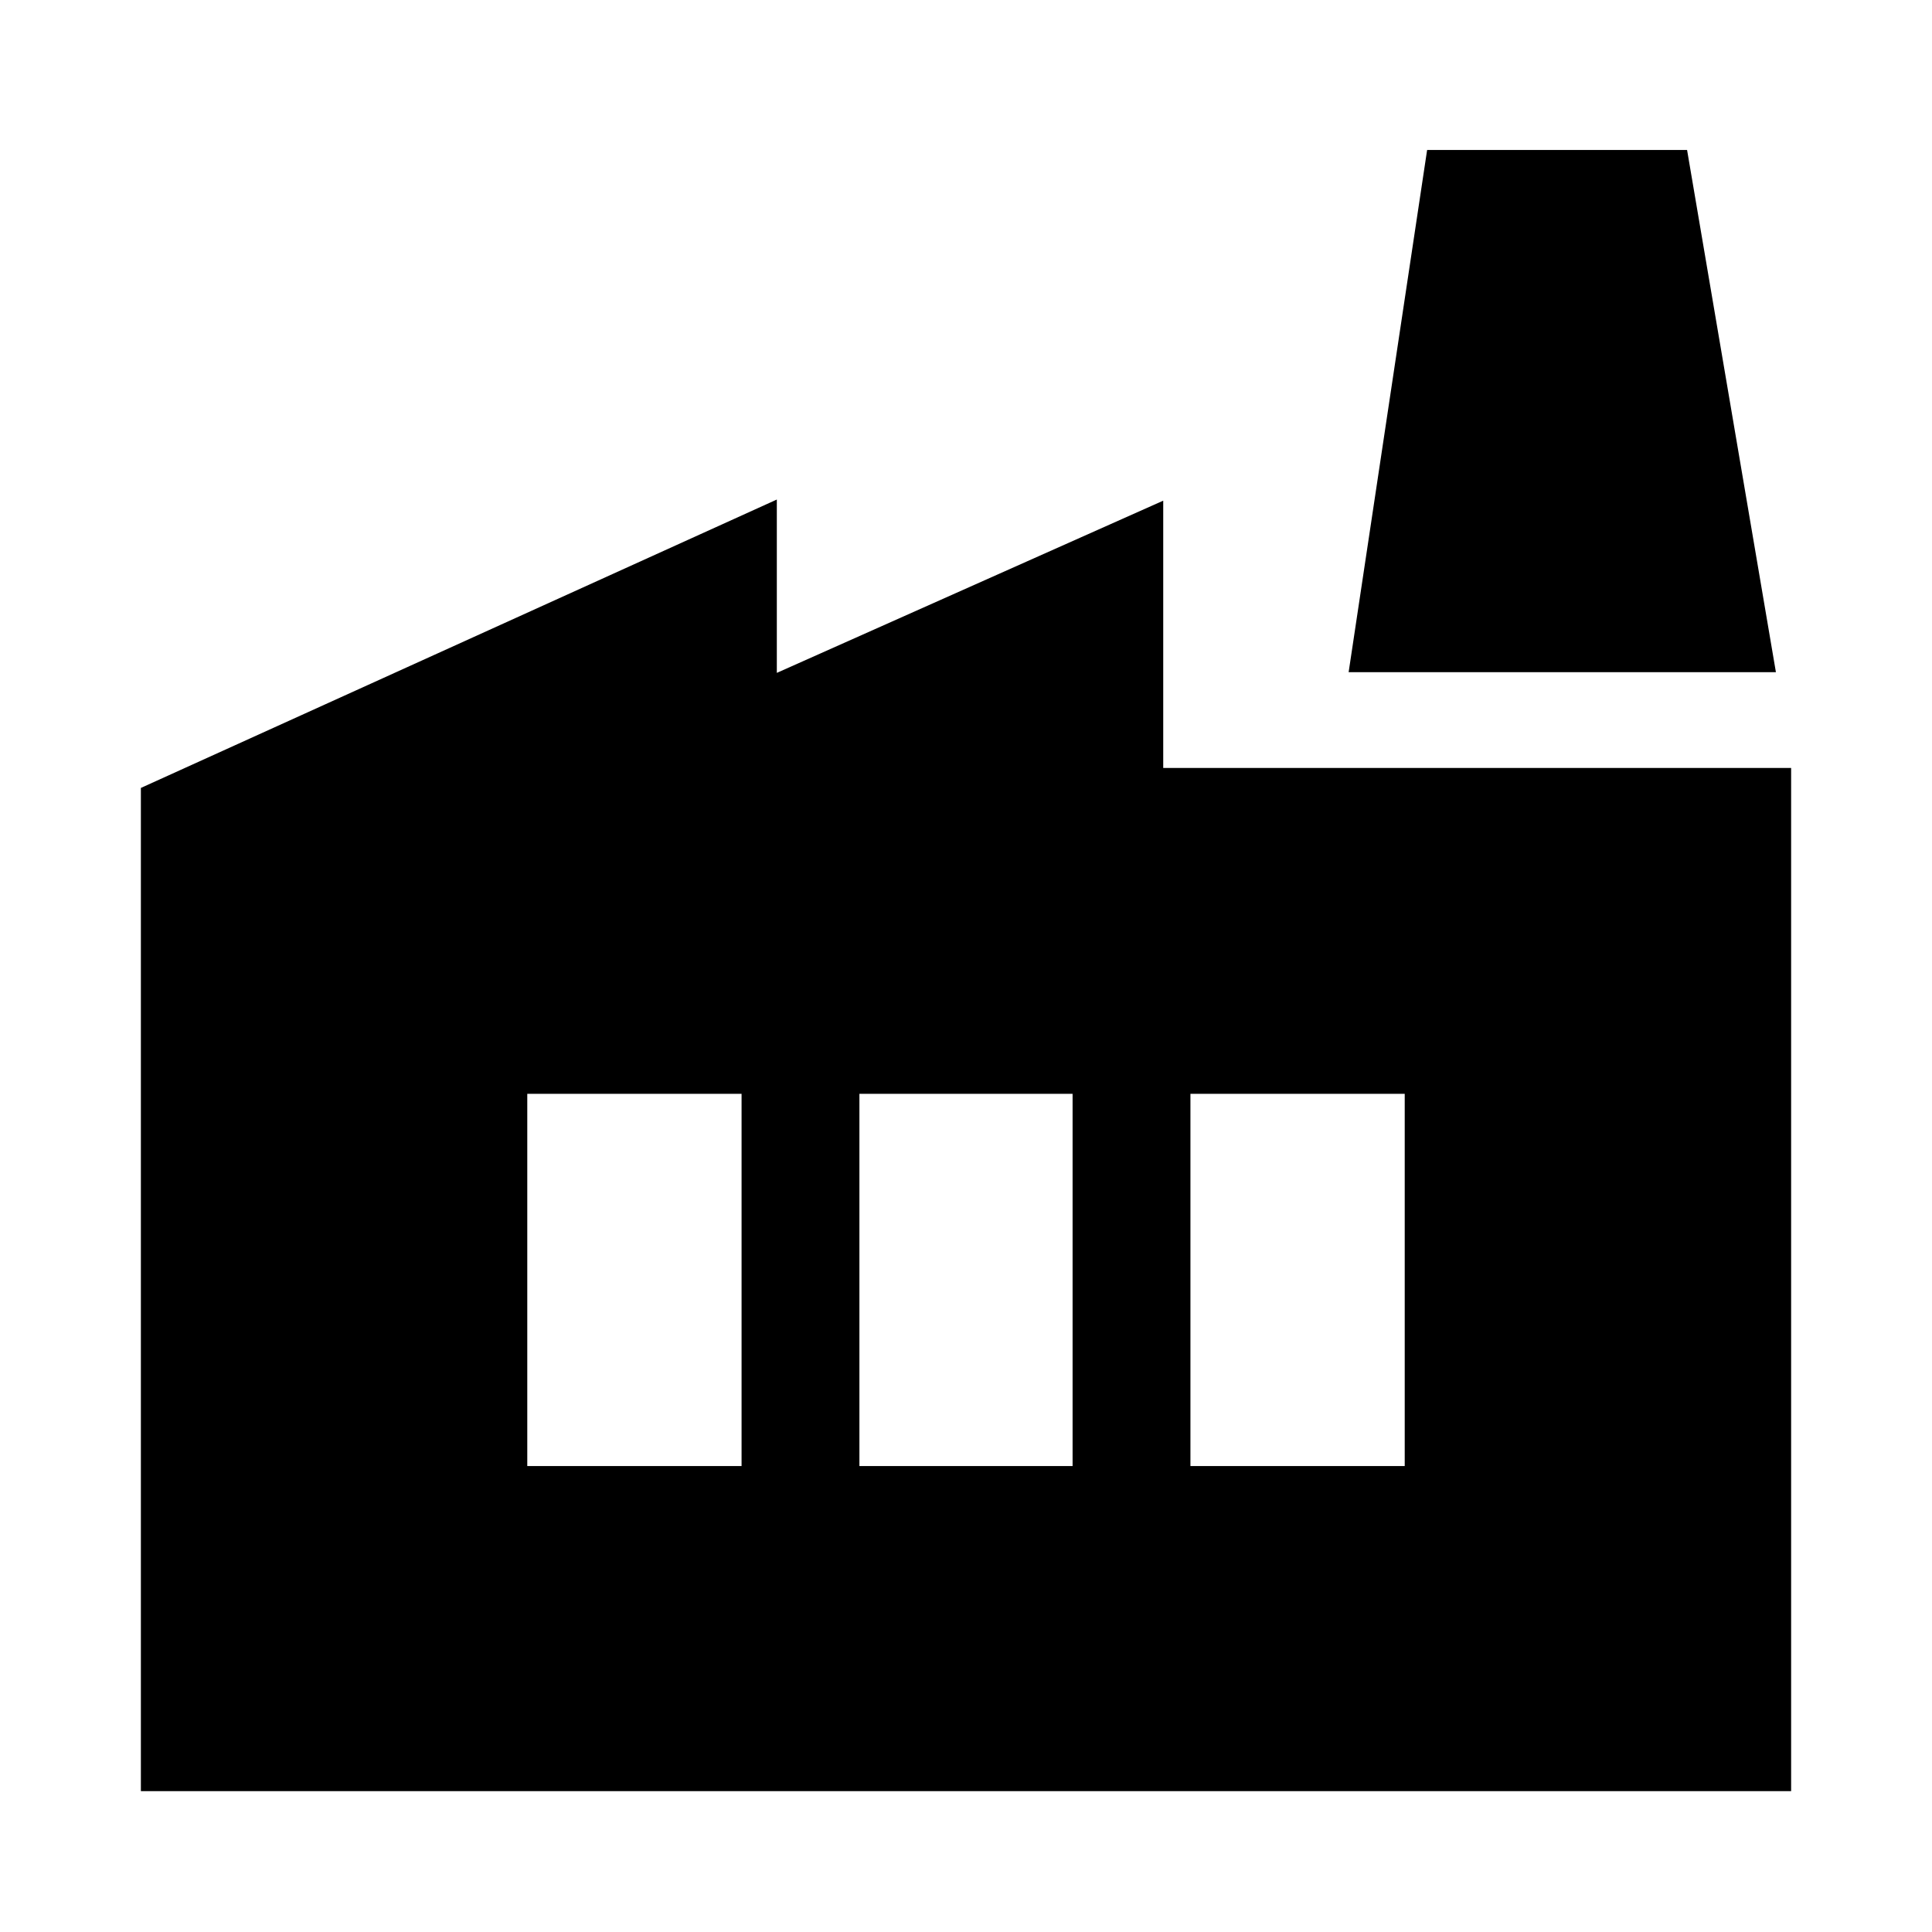<svg xmlns="http://www.w3.org/2000/svg" height="20" viewBox="0 -960 960 960" width="20"><path d="M70-70v-498.48l316-143.3v86.13l192-85.57v132.82h312V-70H70Zm357.04-161.52h105.92v-184.96H427.04v184.96Zm-165.04 0h106.48v-184.96H262v184.96Zm329.52 0H698v-184.96H591.52v184.96ZM882.44-626H670.13l39-259.48H838.3L882.44-626Z"/></svg>